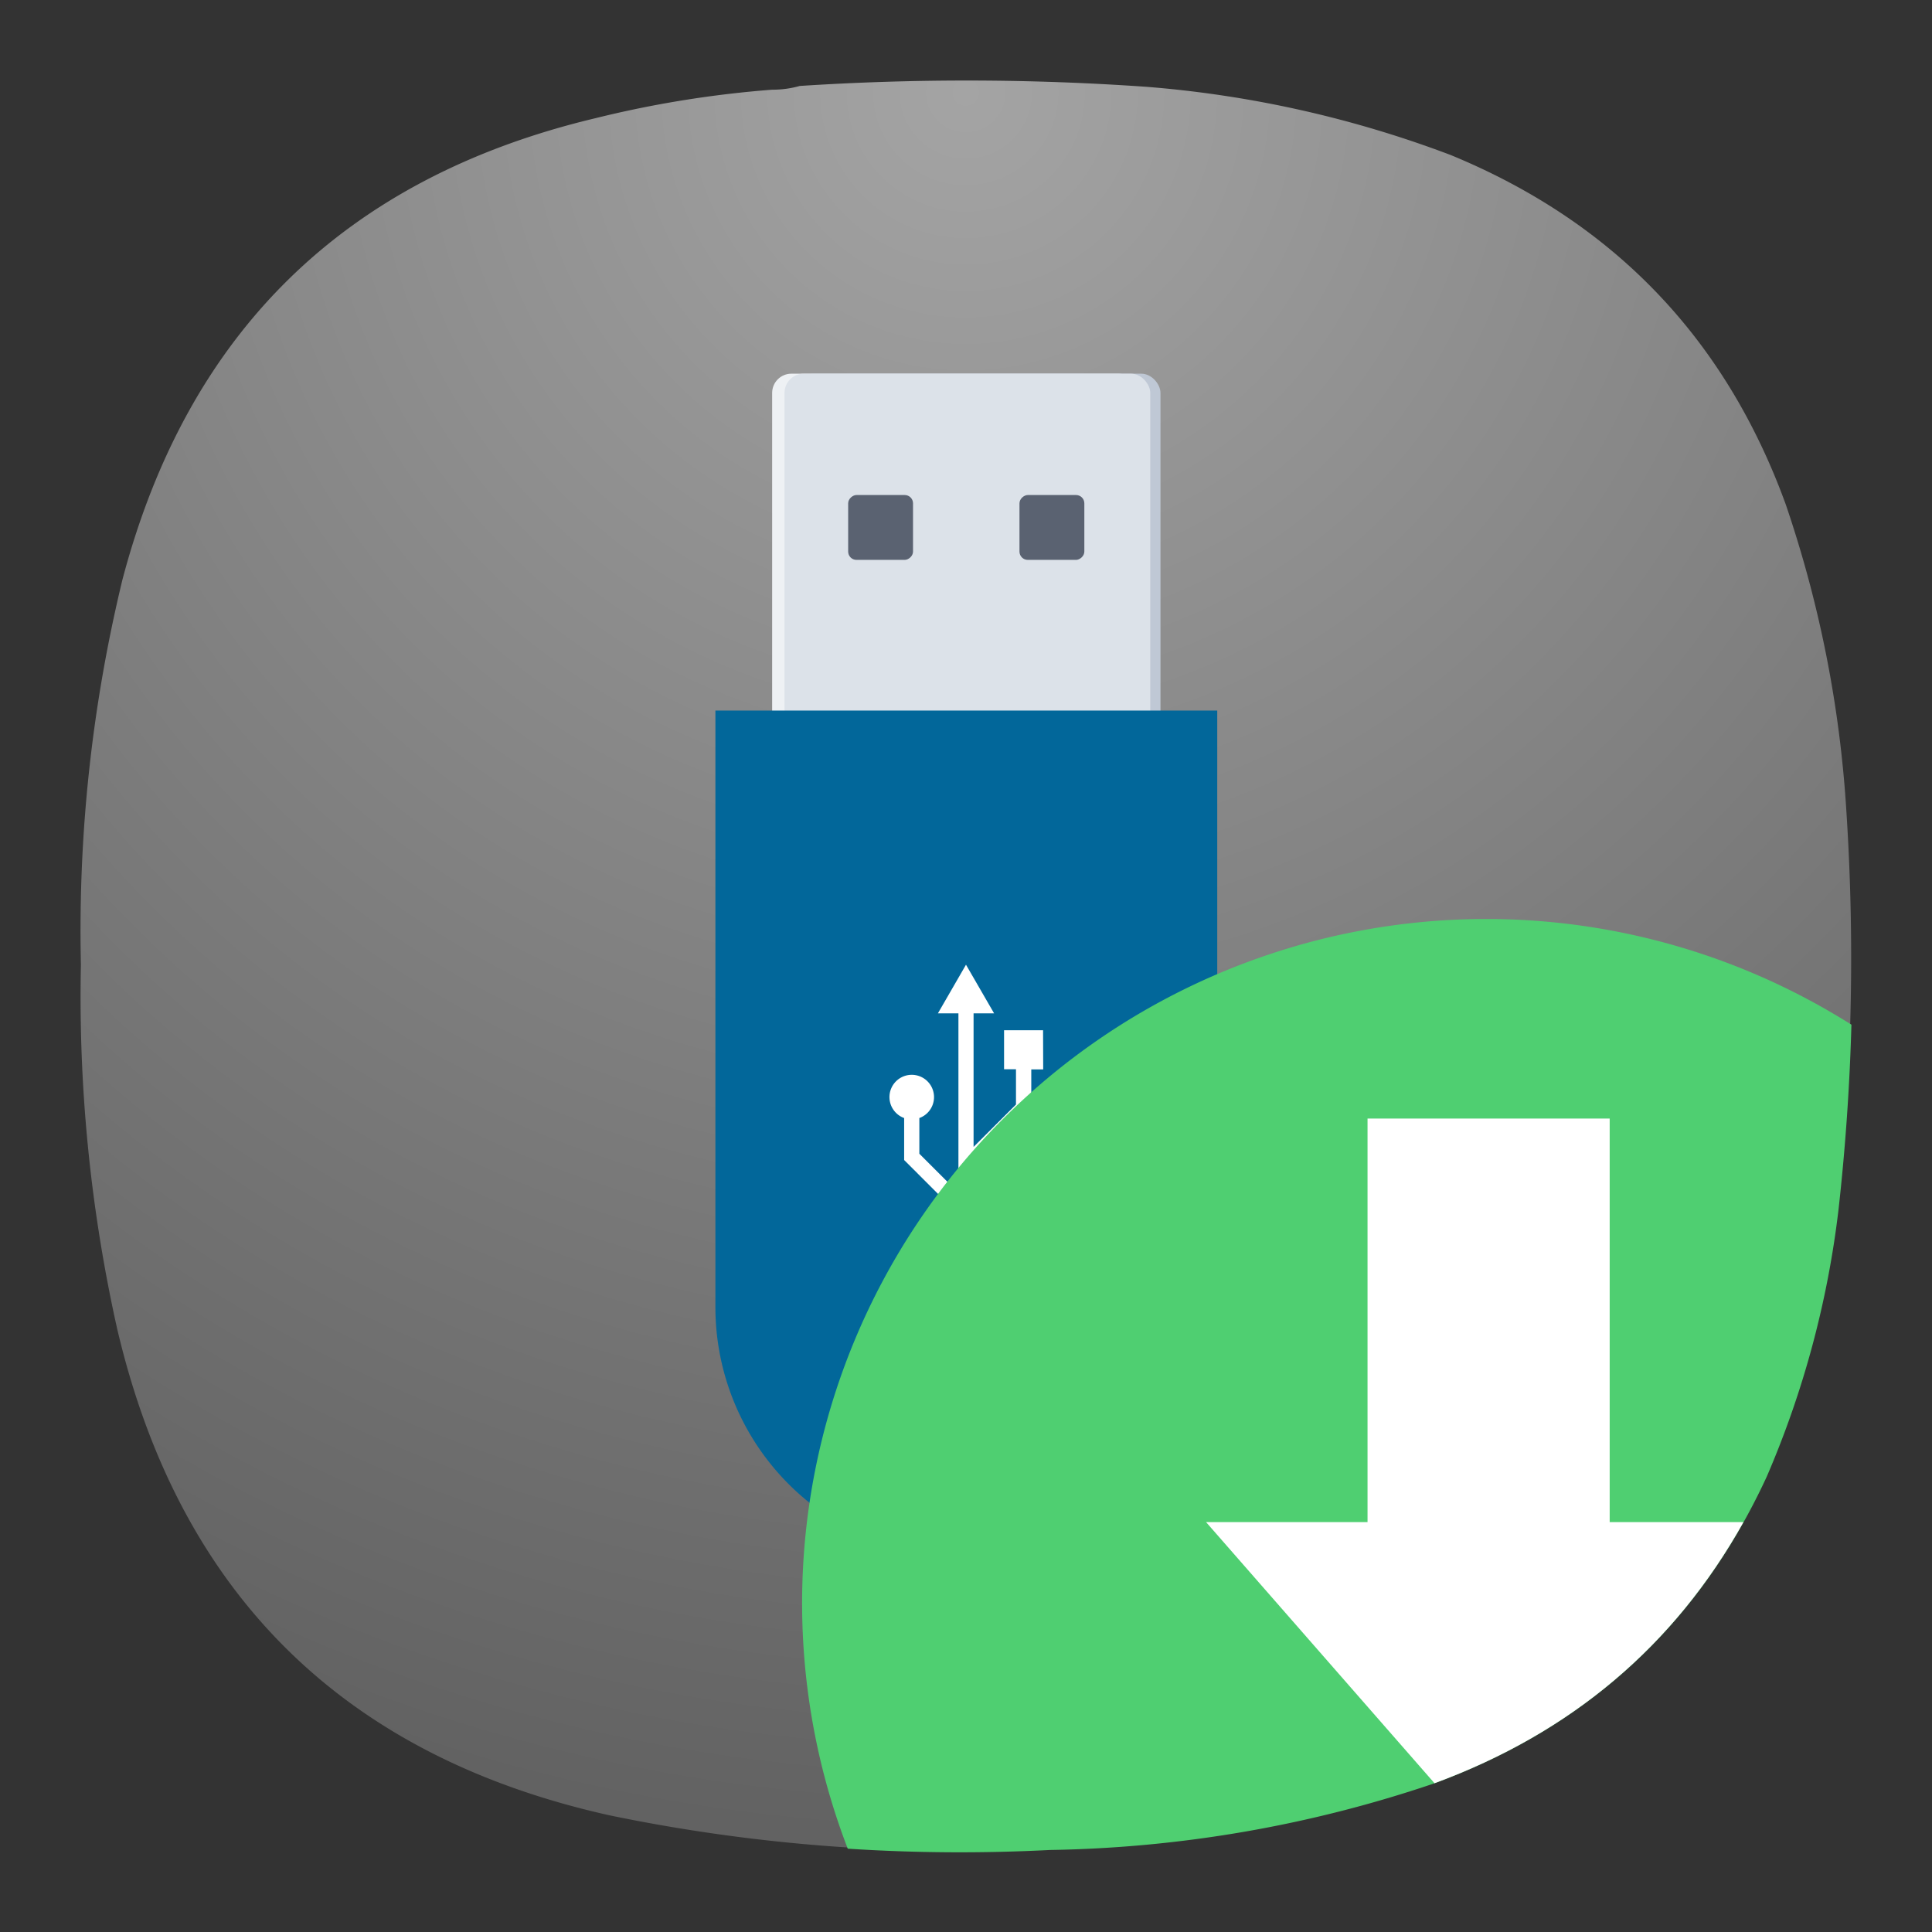 <svg xmlns="http://www.w3.org/2000/svg" xml:space="preserve" width="24" height="24" version="1">
<rect width="100%" height="100%" fill="#333333" stroke="none"/>
<defs>
<radialGradient id="a" cx="0" cy="0" r="1" fx="0" fy="0" gradientTransform="matrix(0 16.5 -16.5 0 9 .75)" gradientUnits="userSpaceOnUse" spreadMethod="pad">
<stop offset="0" style="stop-opacity:1;stop-color:#a4a4a4"/>
<stop offset="1" style="stop-opacity:1;stop-color:#626262"/>
</radialGradient>
</defs>
<g style="fill:none">
<path d="M7.195.836q.135 0 .258-.035a24 24 0 0 1 3.231.008 10.3 10.3 0 0 1 2.836.636q2.278.938 3.121 3.254.476 1.396.566 2.867a21 21 0 0 1-.086 3.696 9 9 0 0 1-.672 2.488q-.957 2.074-3.101 2.859a11.7 11.7 0 0 1-3.575.618 16 16 0 0 1-4.089-.309c-2.481-.551-4.016-2.066-4.594-4.543a14.2 14.2 0 0 1-.336-3.383q-.041-1.821.387-3.59.914-3.468 4.406-4.3A10 10 0 0 1 7.195.836" style="fill:url(#a);fill-rule:evenodd;stroke:none" transform="scale(1.333)"/>
</g>
<g style="fill:none">
<g transform="translate(23.034 -1.968)scale(.311)">
<rect width="14.609" height="14.609" x="-43.222" y="21.254" rx=".769" ry=".769" style="opacity:1;fill:#eef1f4;fill-opacity:1;stroke-linecap:round;stroke-linejoin:round;stroke-dashoffset:1.89;stroke-opacity:.974;paint-order:stroke markers fill"/>
<rect width="14.609" height="14.609" x="-42.32" y="21.254" rx=".769" ry=".769" style="opacity:1;fill:#bfc8d5;fill-opacity:1;stroke-linecap:round;stroke-linejoin:round;stroke-dashoffset:1.89;stroke-opacity:.974;paint-order:stroke markers fill"/>
<rect width="14.609" height="14.609" x="-42.728" y="21.254" rx=".769" ry=".769" style="opacity:1;fill:#dce2e9;fill-opacity:1;stroke-linecap:round;stroke-linejoin:round;stroke-dashoffset:1.89;stroke-opacity:.974;paint-order:stroke markers fill"/>
</g>
<g transform="rotate(-90 10.5 -12.469)scale(.311)">
<rect width="2.591" height="2.591" x="-28.695" y="-39.977" class="usb-creator_svg__cls-15" rx=".332" style="fill:#5a6271;fill-opacity:1;stroke-width:.111"/>
<rect width="2.591" height="2.591" x="-28.695" y="-33.134" class="usb-creator_svg__cls-15" rx=".332" style="fill:#5a6271;fill-opacity:1;stroke-width:.111"/>
</g>
<path d="M-45.418 34.71v23.808A10 10 0 0 0-35.396 68.54a10 10 0 0 0 10.023-10.022V34.71Z" style="opacity:1;fill:#02679a;fill-opacity:1;stroke-linecap:round;stroke-linejoin:round;stroke-dashoffset:1.89;stroke-opacity:.974;paint-order:stroke markers fill" transform="translate(23.012 -1.968)scale(.311)"/>
<path d="M-32.33 47.479h-1.558v1.559h.476v1.409l-1.694 1.693v-5.335h.82l-1.123-1.943-1.122 1.943h.82v7.167l-1.561-1.56v-1.426a.89.89 0 1 0-.607 0v1.677l.391.39 1.777 1.778v.75a1.42 1.42 0 1 0 .607 0V53l1.962-1.955.341-.342v-1.66h.476z" class="usb-creator_svg__cls-6" style="fill:#fff;stroke-width:.111" transform="translate(23.012 -1.968)scale(.311)"/>
</g>
<path d="M18.464 11.416a8.5 8.5 0 0 0-8.5 8.5 8.5 8.5 0 0 0 .567 3.049q1.252.081 2.515.016a15.6 15.6 0 0 0 4.764-.825q2.86-1.049 4.137-3.812a11.9 11.9 0 0 0 .892-3.32q.128-1.148.16-2.295a8.5 8.5 0 0 0-4.535-1.313" style="fill:#4fcf71;fill-opacity:1;fill-rule:evenodd;stroke-width:.472;paint-order:fill markers stroke"/>
<path d="M16.988 13.895v5.013h-2.006l2.838 3.244q2.55-.939 3.838-3.244h-1.662v-5.013z" style="stroke-width:.501;fill:#fff;fill-opacity:1"/>
</svg>
